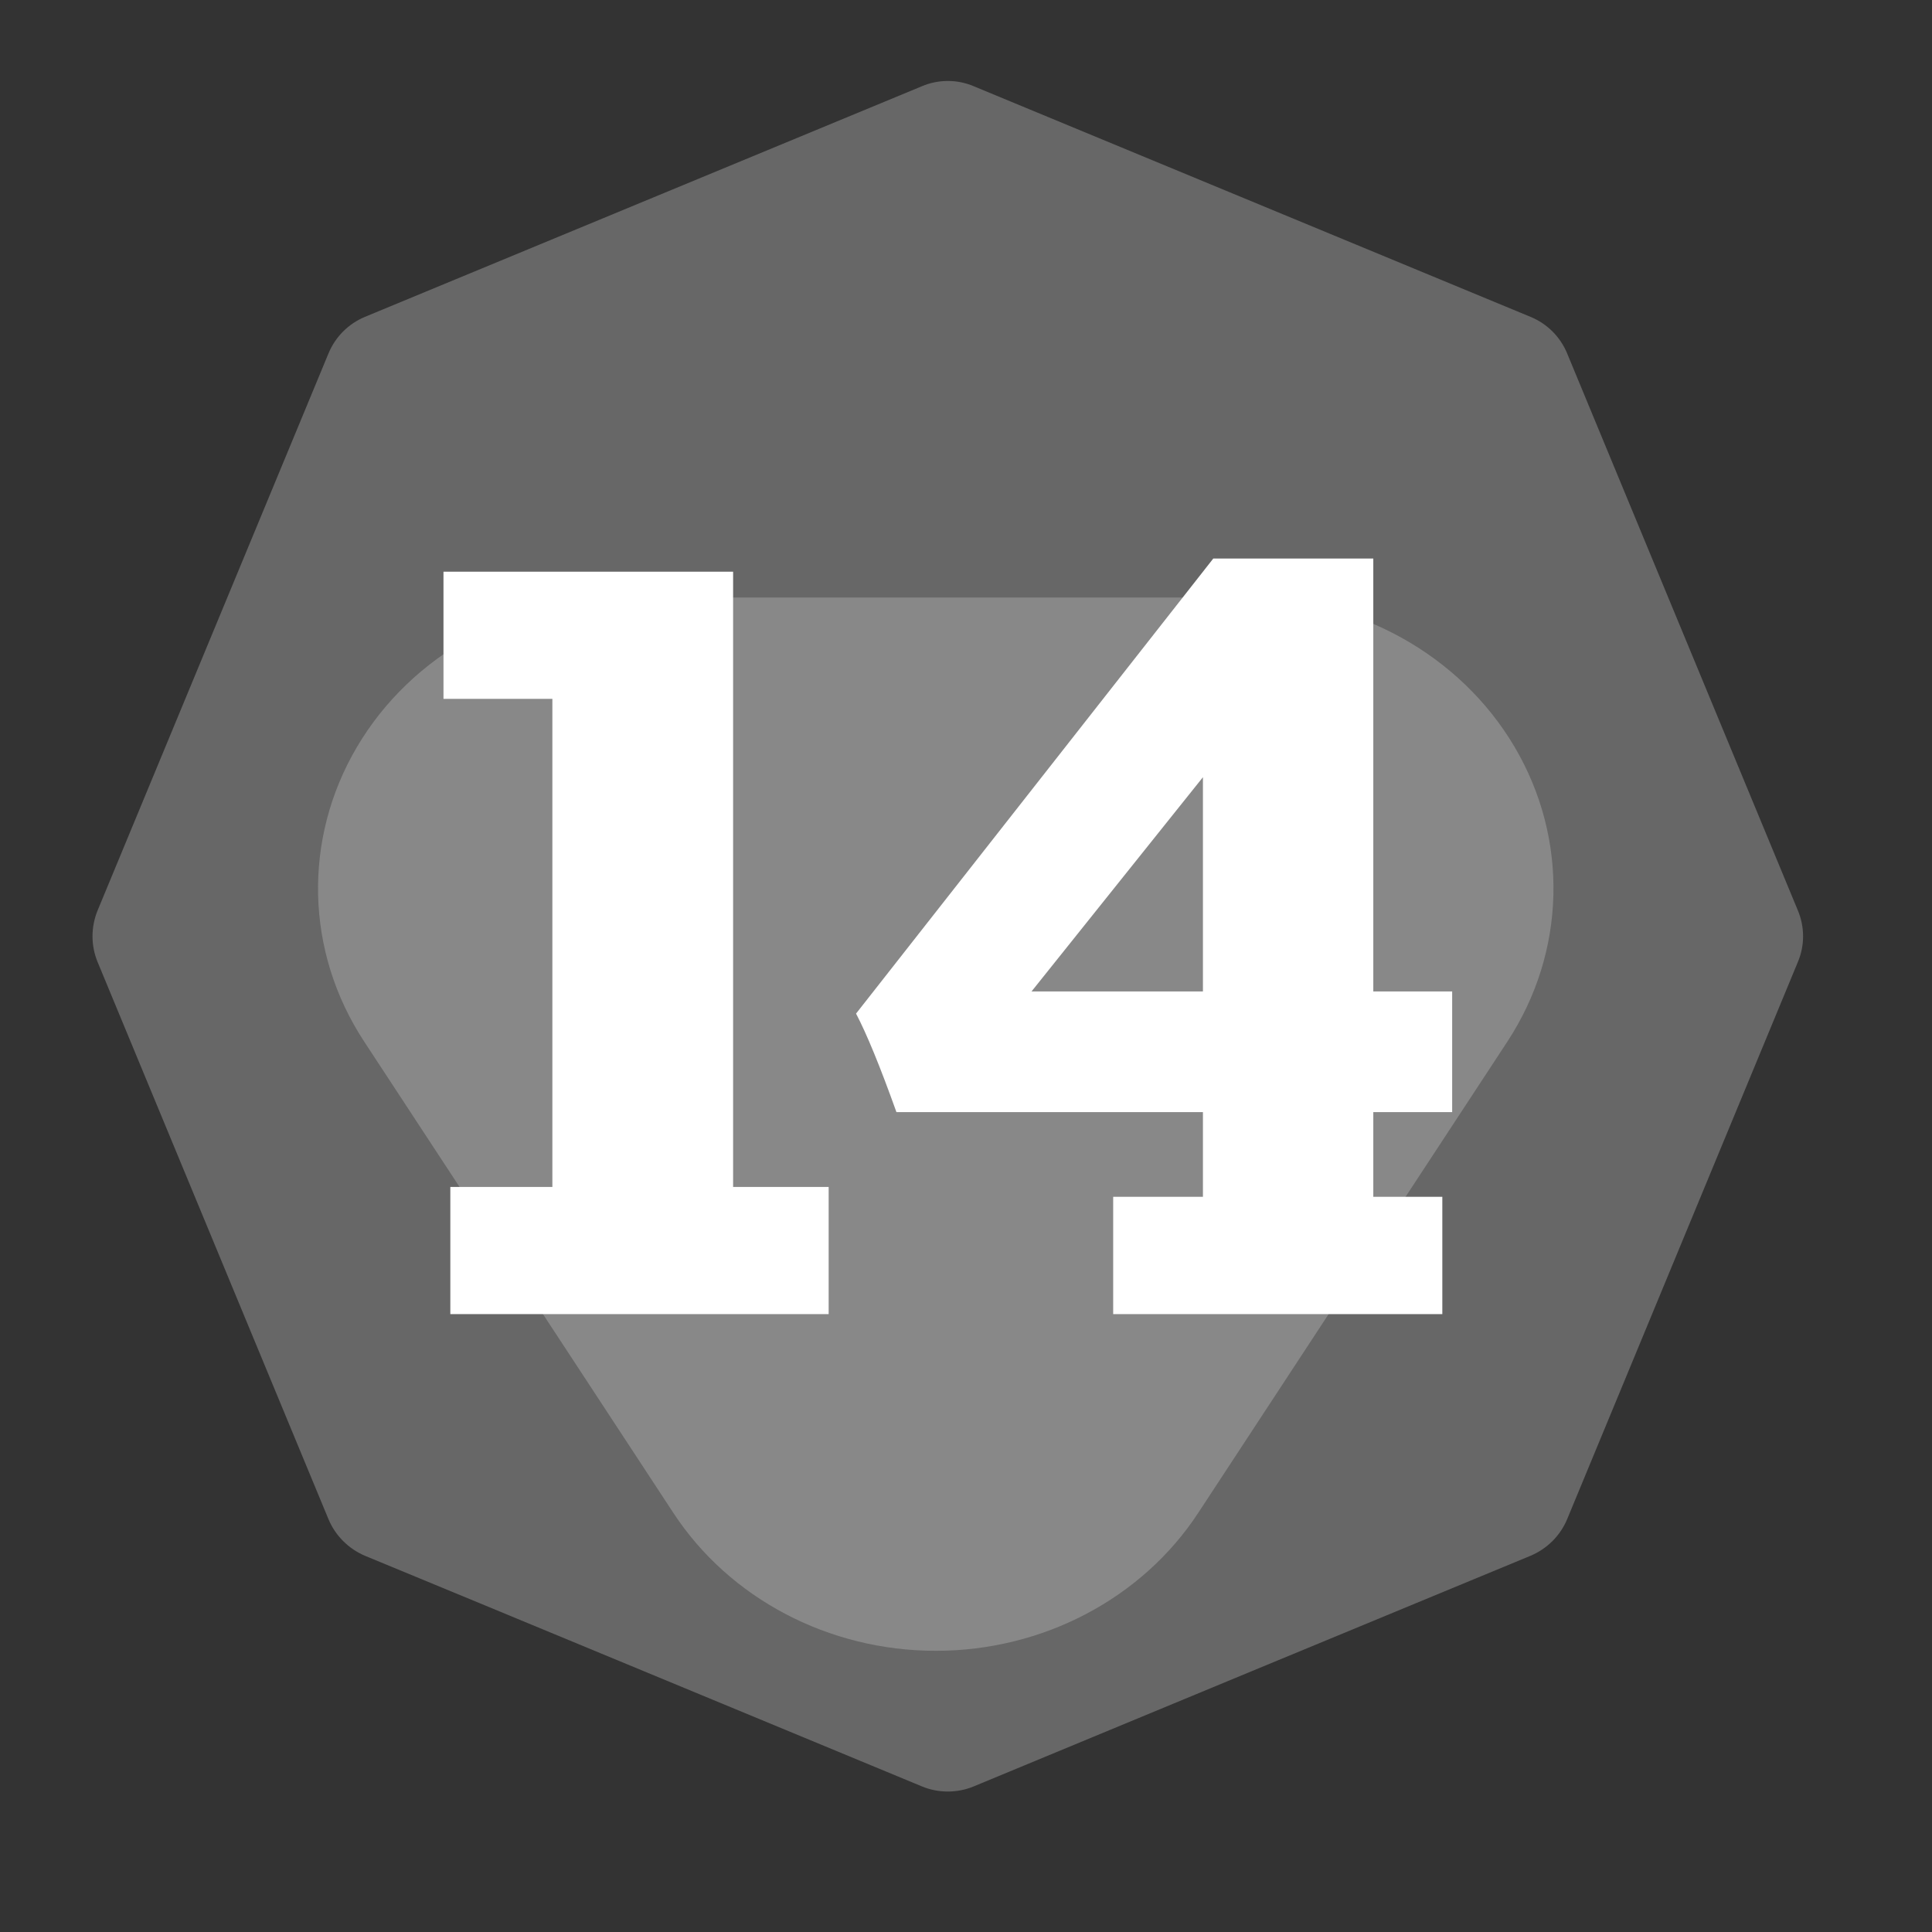 <?xml version="1.0" encoding="UTF-8" standalone="no"?><!DOCTYPE svg PUBLIC "-//W3C//DTD SVG 1.1//EN" "http://www.w3.org/Graphics/SVG/1.1/DTD/svg11.dtd"><svg width="100%" height="100%" viewBox="0 0 11 11" version="1.1" xmlns="http://www.w3.org/2000/svg" xmlns:xlink="http://www.w3.org/1999/xlink" xml:space="preserve" xmlns:serif="http://www.serif.com/" style="fill-rule:evenodd;clip-rule:evenodd;stroke-linejoin:round;stroke-miterlimit:2;"><rect x="0" y="0" width="11" height="11" fill="#333333" stroke="none"/><rect id="d14_14" x="0.116" y="0.051" width="10.56" height="10.56" style="fill:none;"/><g><path d="M5.249,0.491c0.094,-0.04 0.201,-0.04 0.295,-0c0.567,0.235 2.603,1.078 3.17,1.313c0.095,0.039 0.17,0.114 0.209,0.209c0.235,0.567 1.078,2.603 1.313,3.17c0.04,0.095 0.04,0.201 0,0.295c-0.235,0.568 -1.078,2.603 -1.313,3.171c-0.039,0.094 -0.114,0.169 -0.209,0.209c-0.567,0.234 -2.603,1.078 -3.17,1.313c-0.094,0.039 -0.201,0.039 -0.295,-0c-0.568,-0.235 -2.603,-1.079 -3.171,-1.313c-0.094,-0.04 -0.169,-0.115 -0.208,-0.209c-0.235,-0.568 -1.079,-2.603 -1.314,-3.171c-0.039,-0.094 -0.039,-0.2 0,-0.295c0.235,-0.567 1.079,-2.603 1.314,-3.17c0.039,-0.095 0.114,-0.17 0.208,-0.209c0.568,-0.235 2.603,-1.078 3.171,-1.313Z" style="fill:#676767;"/><path d="M6.822,8.614c-0.32,0.488 -0.885,0.785 -1.494,0.785c-0.609,-0 -1.174,-0.297 -1.494,-0.785c-0.556,-0.848 -1.19,-1.814 -1.76,-2.683c-0.336,-0.511 -0.351,-1.154 -0.041,-1.679c0.31,-0.525 0.898,-0.85 1.535,-0.85l3.52,-0c0.637,-0 1.225,0.325 1.535,0.85c0.31,0.525 0.294,1.168 -0.041,1.679c-0.57,0.869 -1.204,1.835 -1.76,2.683Z" style="fill:#fff;fill-opacity:0.22;"/></g><g><path d="M4.718,6.758l0,0.724l-2.154,-0l0,-0.724l0.581,0l-0,-2.779l-0.62,-0l0,-0.724l1.649,0l0,3.503l0.544,0Z" style="fill:#fff;fill-rule:nonzero;"/><path d="M8.268,5.645l-0,0.687l-0.449,-0l0,0.482l0.393,0l-0,0.668l-1.874,-0l0,-0.668l0.511,0l-0,-0.482l-1.745,-0c-0.093,-0.26 -0.17,-0.447 -0.23,-0.561l2.034,-2.591l0.911,-0l0,2.465l0.449,-0Zm-2.395,-0l0.976,-0l-0,-1.22l-0.976,1.22Z" style="fill:#fff;fill-rule:nonzero;"/></g></svg>